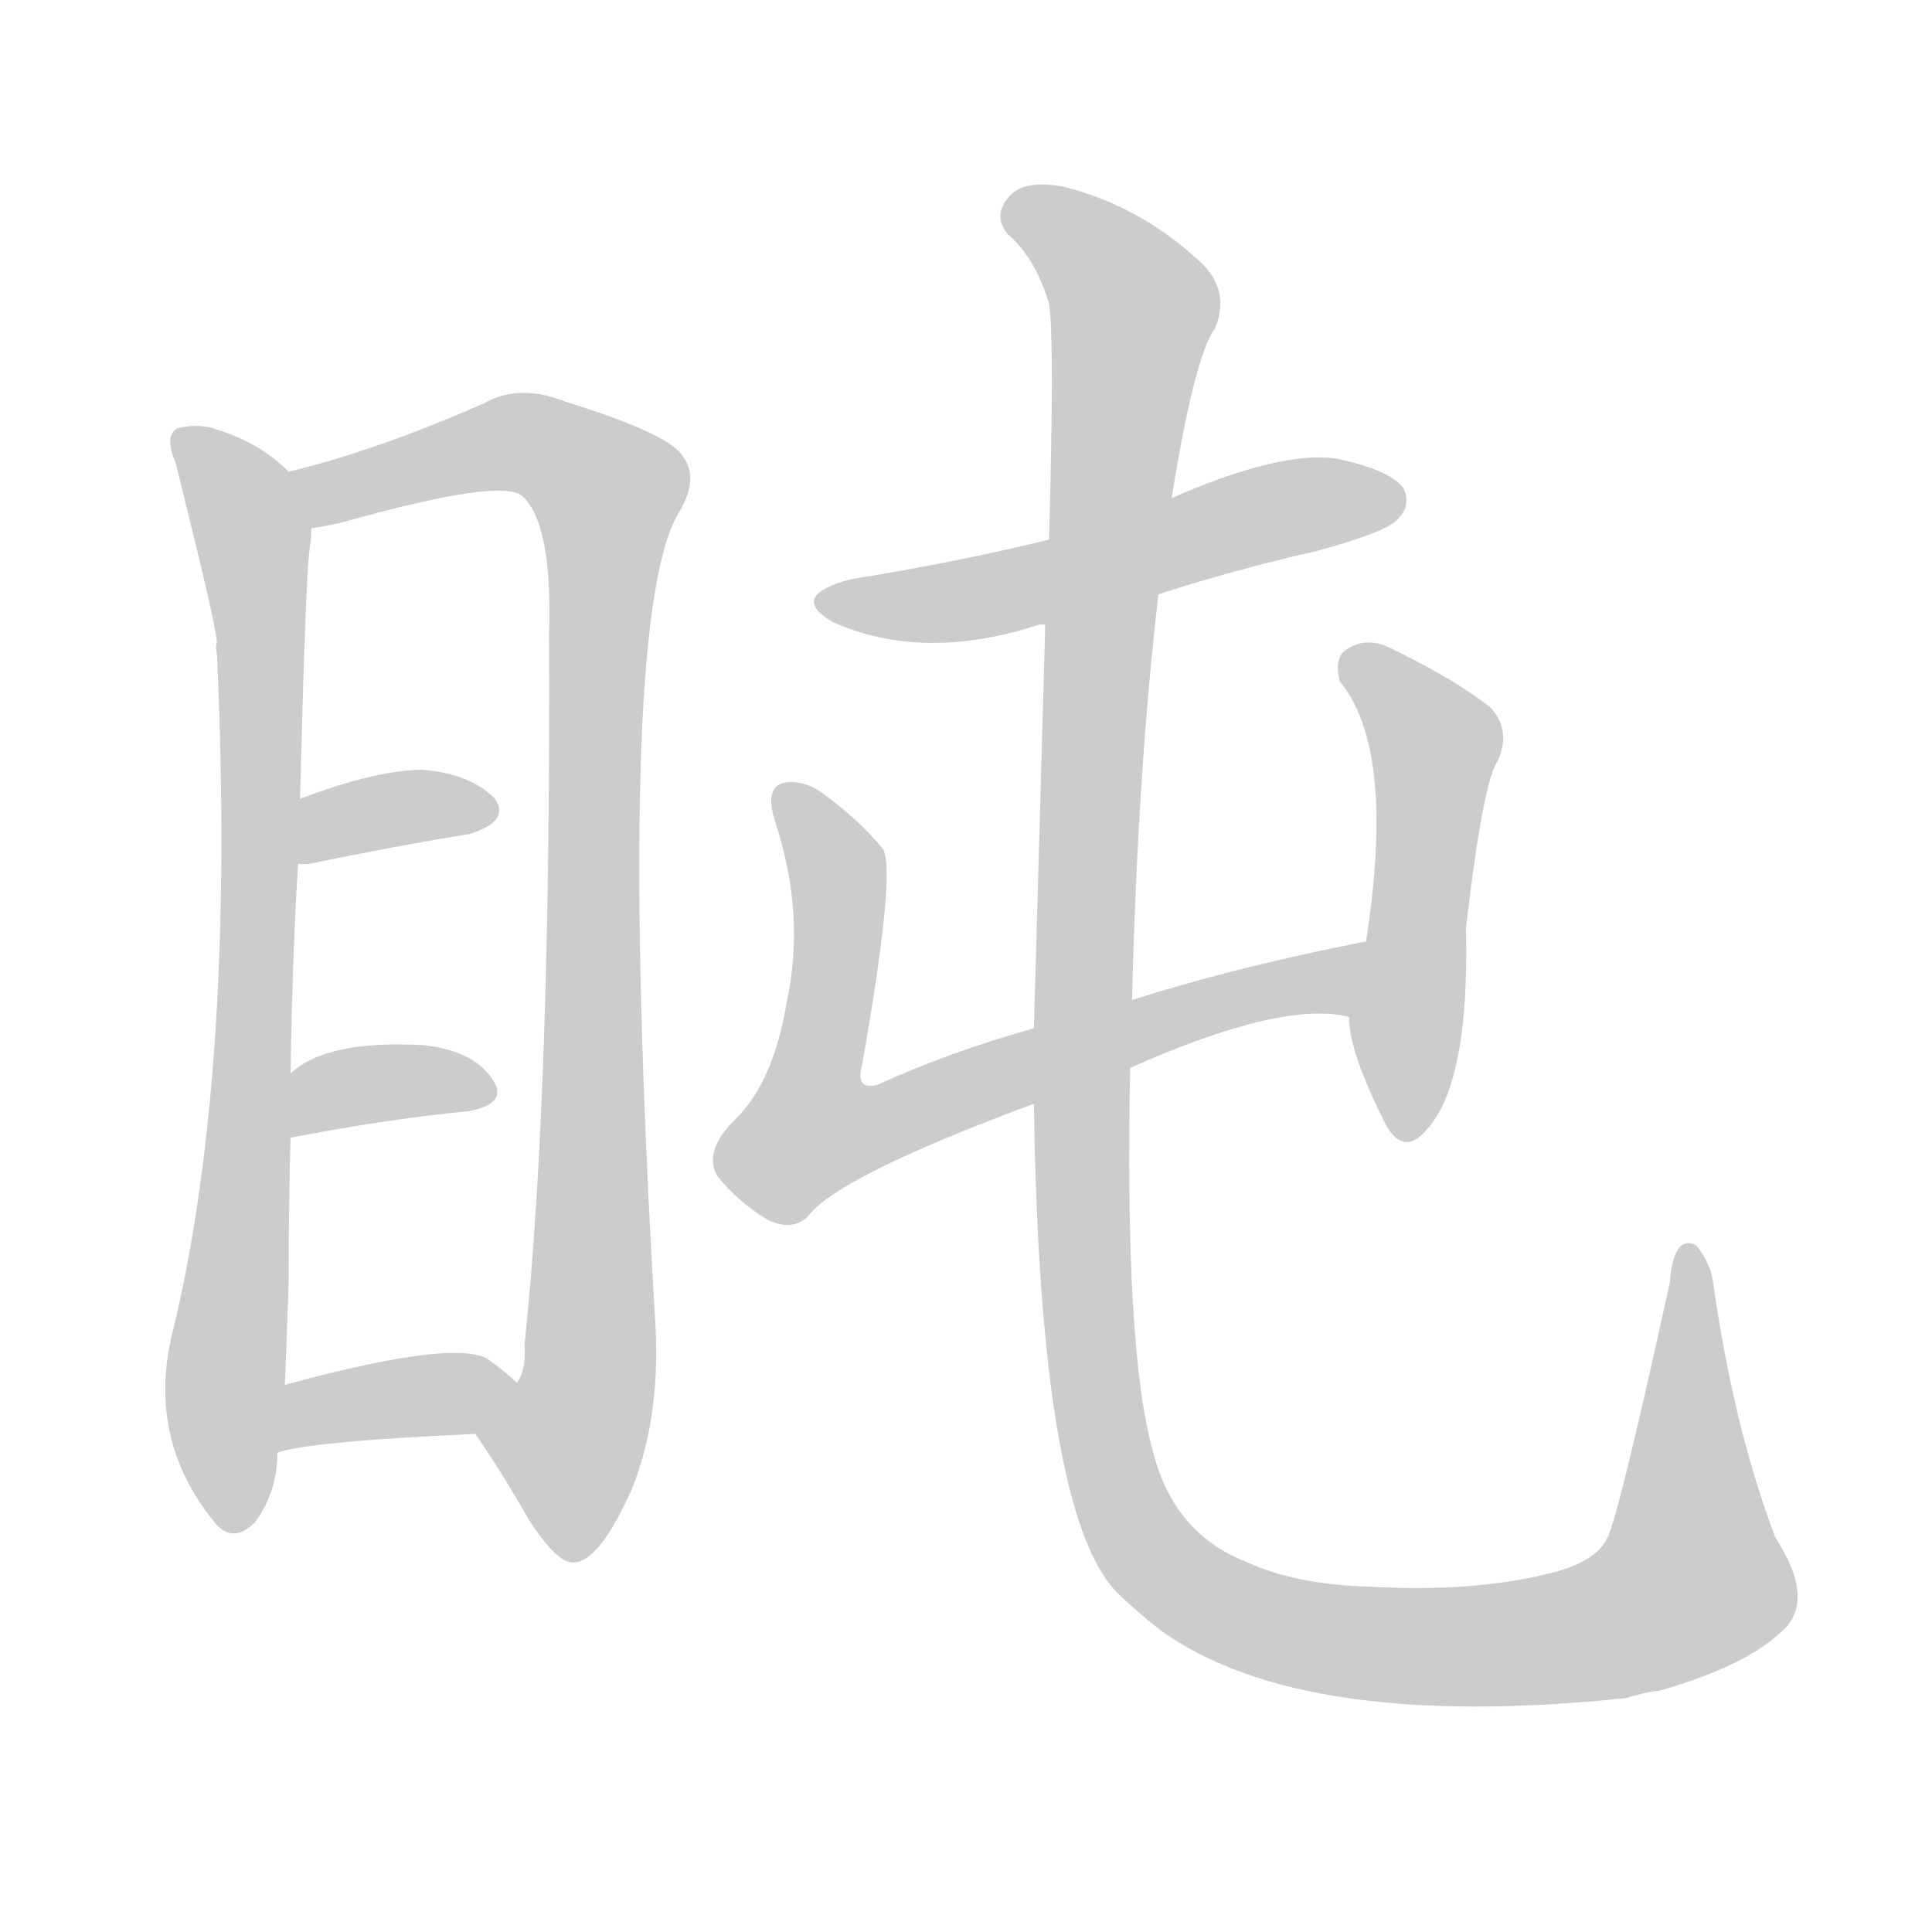 <!--
AnimCJK 2016-2018 Copyright Francois Mizessyn - https://github.com/parsimonhi/animCJK
Derived from:
    MakeMeAHanzi project - https://github.com/skishore/makemeahanzi
    Arphic PL KaitiM GB - https://apps.ubuntu.com/cat/applications/precise/fonts-arphic-gkai00mp/
    Arphic PL UKai - https://apps.ubuntu.com/cat/applications/fonts-arphic-ukai/
You can redistribute and/or modify this file under the terms of the Arphic Public License
as published by Arphic Technology Co., Ltd.
You should have received a copy of this license (the directory "APL") along with this file;
if not, see http://ftp.gnu.org/non-gnu/chinese-fonts-truetype/LICENSE.
-->
<svg id="z30457" class="acjk" version="1.1" viewBox="0 0 1024 1024" xmlns="http://www.w3.org/2000/svg" xmlns:xlink="http://www.w3.org/1999/xlink">
<style>
<![CDATA[
@keyframes z30457k {
	from {
		stroke:#ccc;
		stroke-dashoffset:3334;
	}
	1% {
		stroke:#c00;
		stroke-dashoffset:3334;
	}
	75% {
		stroke:#c00;
		stroke-dashoffset:0;
	}
	to {
		stroke:#000;
	}
}
#z30457 path[clip-path] {
	animation:z30457k 1s linear both;
	stroke-dasharray:3334;
	stroke-width:128;
	stroke-linecap:round;
	fill:none;
}
#z30457 path[clip-path="url(#z30457c1)"] {animation-delay:1s;}
#z30457 path[clip-path="url(#z30457c2)"] {animation-delay:2s;}
#z30457 path[clip-path="url(#z30457c3)"] {animation-delay:3s;}
#z30457 path[clip-path="url(#z30457c4)"] {animation-delay:4s;}
#z30457 path[clip-path="url(#z30457c5)"] {animation-delay:5s;}
#z30457 path[clip-path="url(#z30457c6)"] {animation-delay:6s;}
#z30457 path[clip-path="url(#z30457c7)"] {animation-delay:7s;}
#z30457 path[clip-path="url(#z30457c8)"] {animation-delay:8s;}
#z30457 path[clip-path="url(#z30457c9)"] {animation-delay:9s;}
#z30457 path {fill:#ccc;}
]]>
</style>
<path id="z30457d1" d="M153 250Q138 235 116 228Q106 224 94 227Q87 231 93 245Q114 329 115 340Q114 343 115 347Q125 566 92 704Q77 761 113 806Q123 819 135 807Q147 791 147 770C150 746 150 746 151 734Q152 710 153 679Q153 639 154 603C154 580 154 580 154 569Q155 505 158 458C159 435 159 435 159 424Q162 306 164 292Q165 285 165 280C165 269 162 256 153 250Z"/>
<path id="z30457d2" d="M252 760Q267 782 280 805Q296 830 305 828Q318 827 335 789Q351 749 347 696Q326 333 359 273Q371 254 362 242Q355 230 300 213Q275 203 256 214Q199 239 153 250C142 252 154 282 165 280Q172 279 181 277Q266 253 277 263Q293 278 291 337Q292 580 278 713Q279 726 274 733C268 743 245 751 252 760Z"/>
<path id="z30457d3" d="M158 458Q159 458 163 458Q212 448 249 442Q271 435 262 423Q249 410 224 408Q200 408 160 423Q159 423 159 424C149 430 147 458 158 458Z"/>
<path id="z30457d4" d="M154 603Q206 593 248 589Q270 585 261 572Q251 557 225 554Q173 551 154 569C146 577 143 605 154 603Z"/>
<path id="z30457d5" d="M147 770Q163 764 252 760C264 760 282 741 274 733Q268 727 258 720Q239 710 151 734C139 736 135 772 147 770Z"/>
<path id="z30457d6" d="M614 315Q654 302 698 292Q735 282 741 275Q748 268 744 259Q737 249 708 243Q678 239 621 264C578 279 578 279 556 286Q507 298 451 307Q417 316 442 330Q490 351 551 331Q552 331 554 331C594 320 594 320 614 315Z"/>
<path id="z30457d7" d="M599 566Q680 530 715 539C728 541 737 496 724 499Q657 512 600 530C565 540 565 540 548 545Q502 558 465 575Q453 578 457 564Q475 462 468 450Q455 434 434 419Q424 413 415 415Q405 418 411 436Q427 485 417 531Q410 574 389 594Q373 610 380 623Q390 636 406 646Q419 653 428 645Q443 624 548 585C582 572 582 572 599 566Z"/>
<path id="z30457d8" d="M715 539Q715 558 735 597Q744 612 755 600Q779 576 777 492Q786 414 794 403Q801 387 790 375Q771 360 738 344Q725 337 714 344Q707 348 710 361Q740 397 724 499C718 526 718 526 715 539Z"/>
<path id="z30457d9" d="M944 865Q963 849 941 815Q919 757 908 680Q907 670 899 660Q887 654 885 680Q858 803 852 815Q846 828 821 834Q781 844 727 841Q687 840 661 828Q622 813 611 769Q596 715 599 566C600 542 600 542 600 530Q603 409 614 315C619 281 619 281 621 264Q633 189 644 174Q653 152 633 136Q603 109 564 99Q543 95 535 104Q526 114 534 124Q549 137 556 161Q559 180 556 286C555 316 555 316 554 331Q551 437 548 545C548 572 548 572 548 585Q551 802 592 844Q601 853 615 864Q690 918 862 900Q871 897 880 896Q925 883 944 865Z"/>
<defs>
	<clipPath id="z30457c1"><use xlink:href="#z30457d1"/></clipPath>
	<clipPath id="z30457c2"><use xlink:href="#z30457d2"/></clipPath>
	<clipPath id="z30457c3"><use xlink:href="#z30457d3"/></clipPath>
	<clipPath id="z30457c4"><use xlink:href="#z30457d4"/></clipPath>
	<clipPath id="z30457c5"><use xlink:href="#z30457d5"/></clipPath>
	<clipPath id="z30457c6"><use xlink:href="#z30457d6"/></clipPath>
	<clipPath id="z30457c7"><use xlink:href="#z30457d7"/></clipPath>
	<clipPath id="z30457c8"><use xlink:href="#z30457d8"/></clipPath>
	<clipPath id="z30457c9"><use xlink:href="#z30457d9"/></clipPath>
</defs>
<path pathLength="3333" clip-path="url(#z30457c1)" d="M98 233L137 314L125 808"/>
<path pathLength="3333" clip-path="url(#z30457c2)" d="M162 255L276 234L326 266L313 714L291 817"/>
<path pathLength="3333" clip-path="url(#z30457c3)" d="M164 450L258 426"/>
<path pathLength="3333" clip-path="url(#z30457c4)" d="M160 594L259 578"/>
<path pathLength="3333" clip-path="url(#z30457c5)" d="M151 761L267 734"/>
<path pathLength="3333" clip-path="url(#z30457c6)" d="M438 318L741 263"/>
<path pathLength="3333" clip-path="url(#z30457c7)" d="M419 419L444 464L422 596L437 610L719 509"/>
<path pathLength="3333" clip-path="url(#z30457c8)" d="M715 348L761 395L748 597"/>
<path pathLength="3333" clip-path="url(#z30457c9)" d="M535 112L601 164L573 612L607 821L716 870L875 855L903 831L896 665"/>
</svg>
